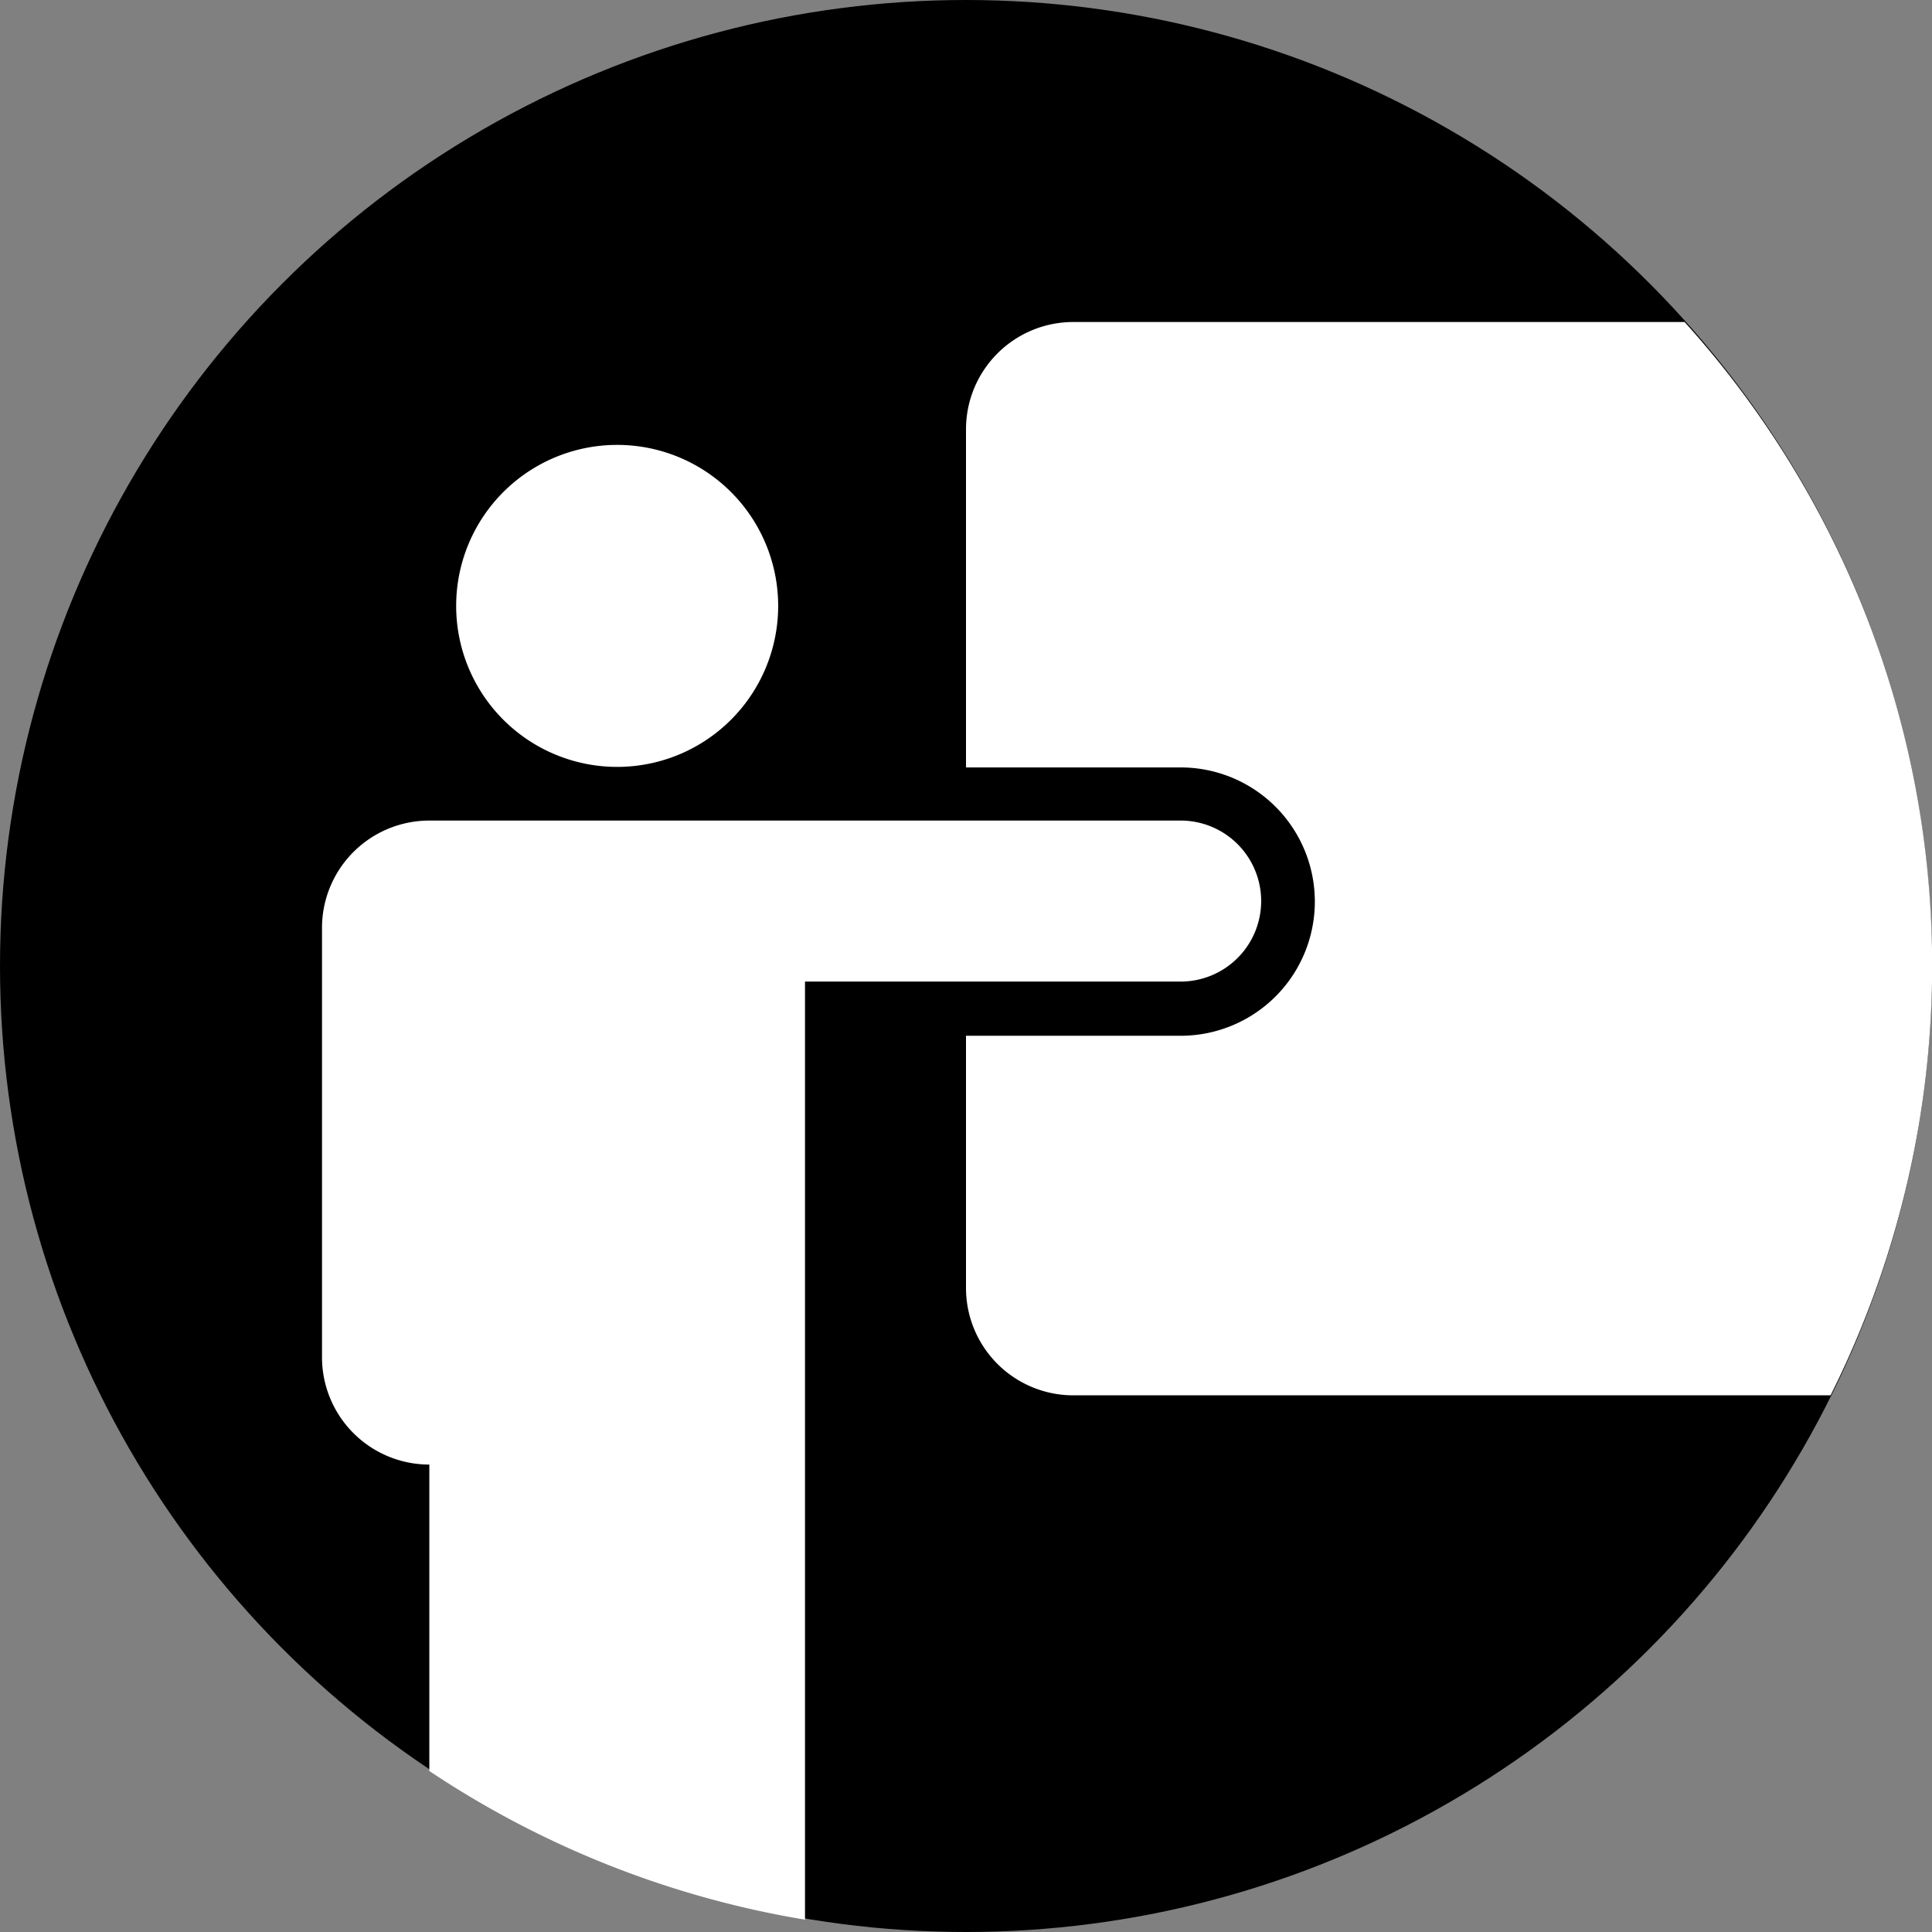 <svg id="Layer_1" data-name="Layer 1" xmlns="http://www.w3.org/2000/svg" width="36" height="36" viewBox="0 0 36 36">
  <rect x="0" y="0" width="36" height="36" fill="#808080" stroke="none"/>
  <defs>
    <style>
      .white {
        fill: #fff;
      }
    </style>
  </defs>
  <circle cx="18" cy="18" r="18"/>
  <path class="white" d="M31.39,6a17.89,17.89,0,0,1,2.72,20H20a2,2,0,0,1-2-2v-4.7h4a2.5,2.5,0,0,0,0-5H18V8a2,2,0,0,1,2-2ZM23.5,16.79a1.5,1.5,0,0,0-1.5-1.5H8a2,2,0,0,0-2,2v8a2,2,0,0,0,2,2V33a17.87,17.87,0,0,0,7,2.77V18.29h7A1.5,1.5,0,0,0,23.5,16.79Zm-12-8.5a3,3,0,1,0,3,3A3,3,0,0,0,11.5,8.29Z"/>
</svg>
